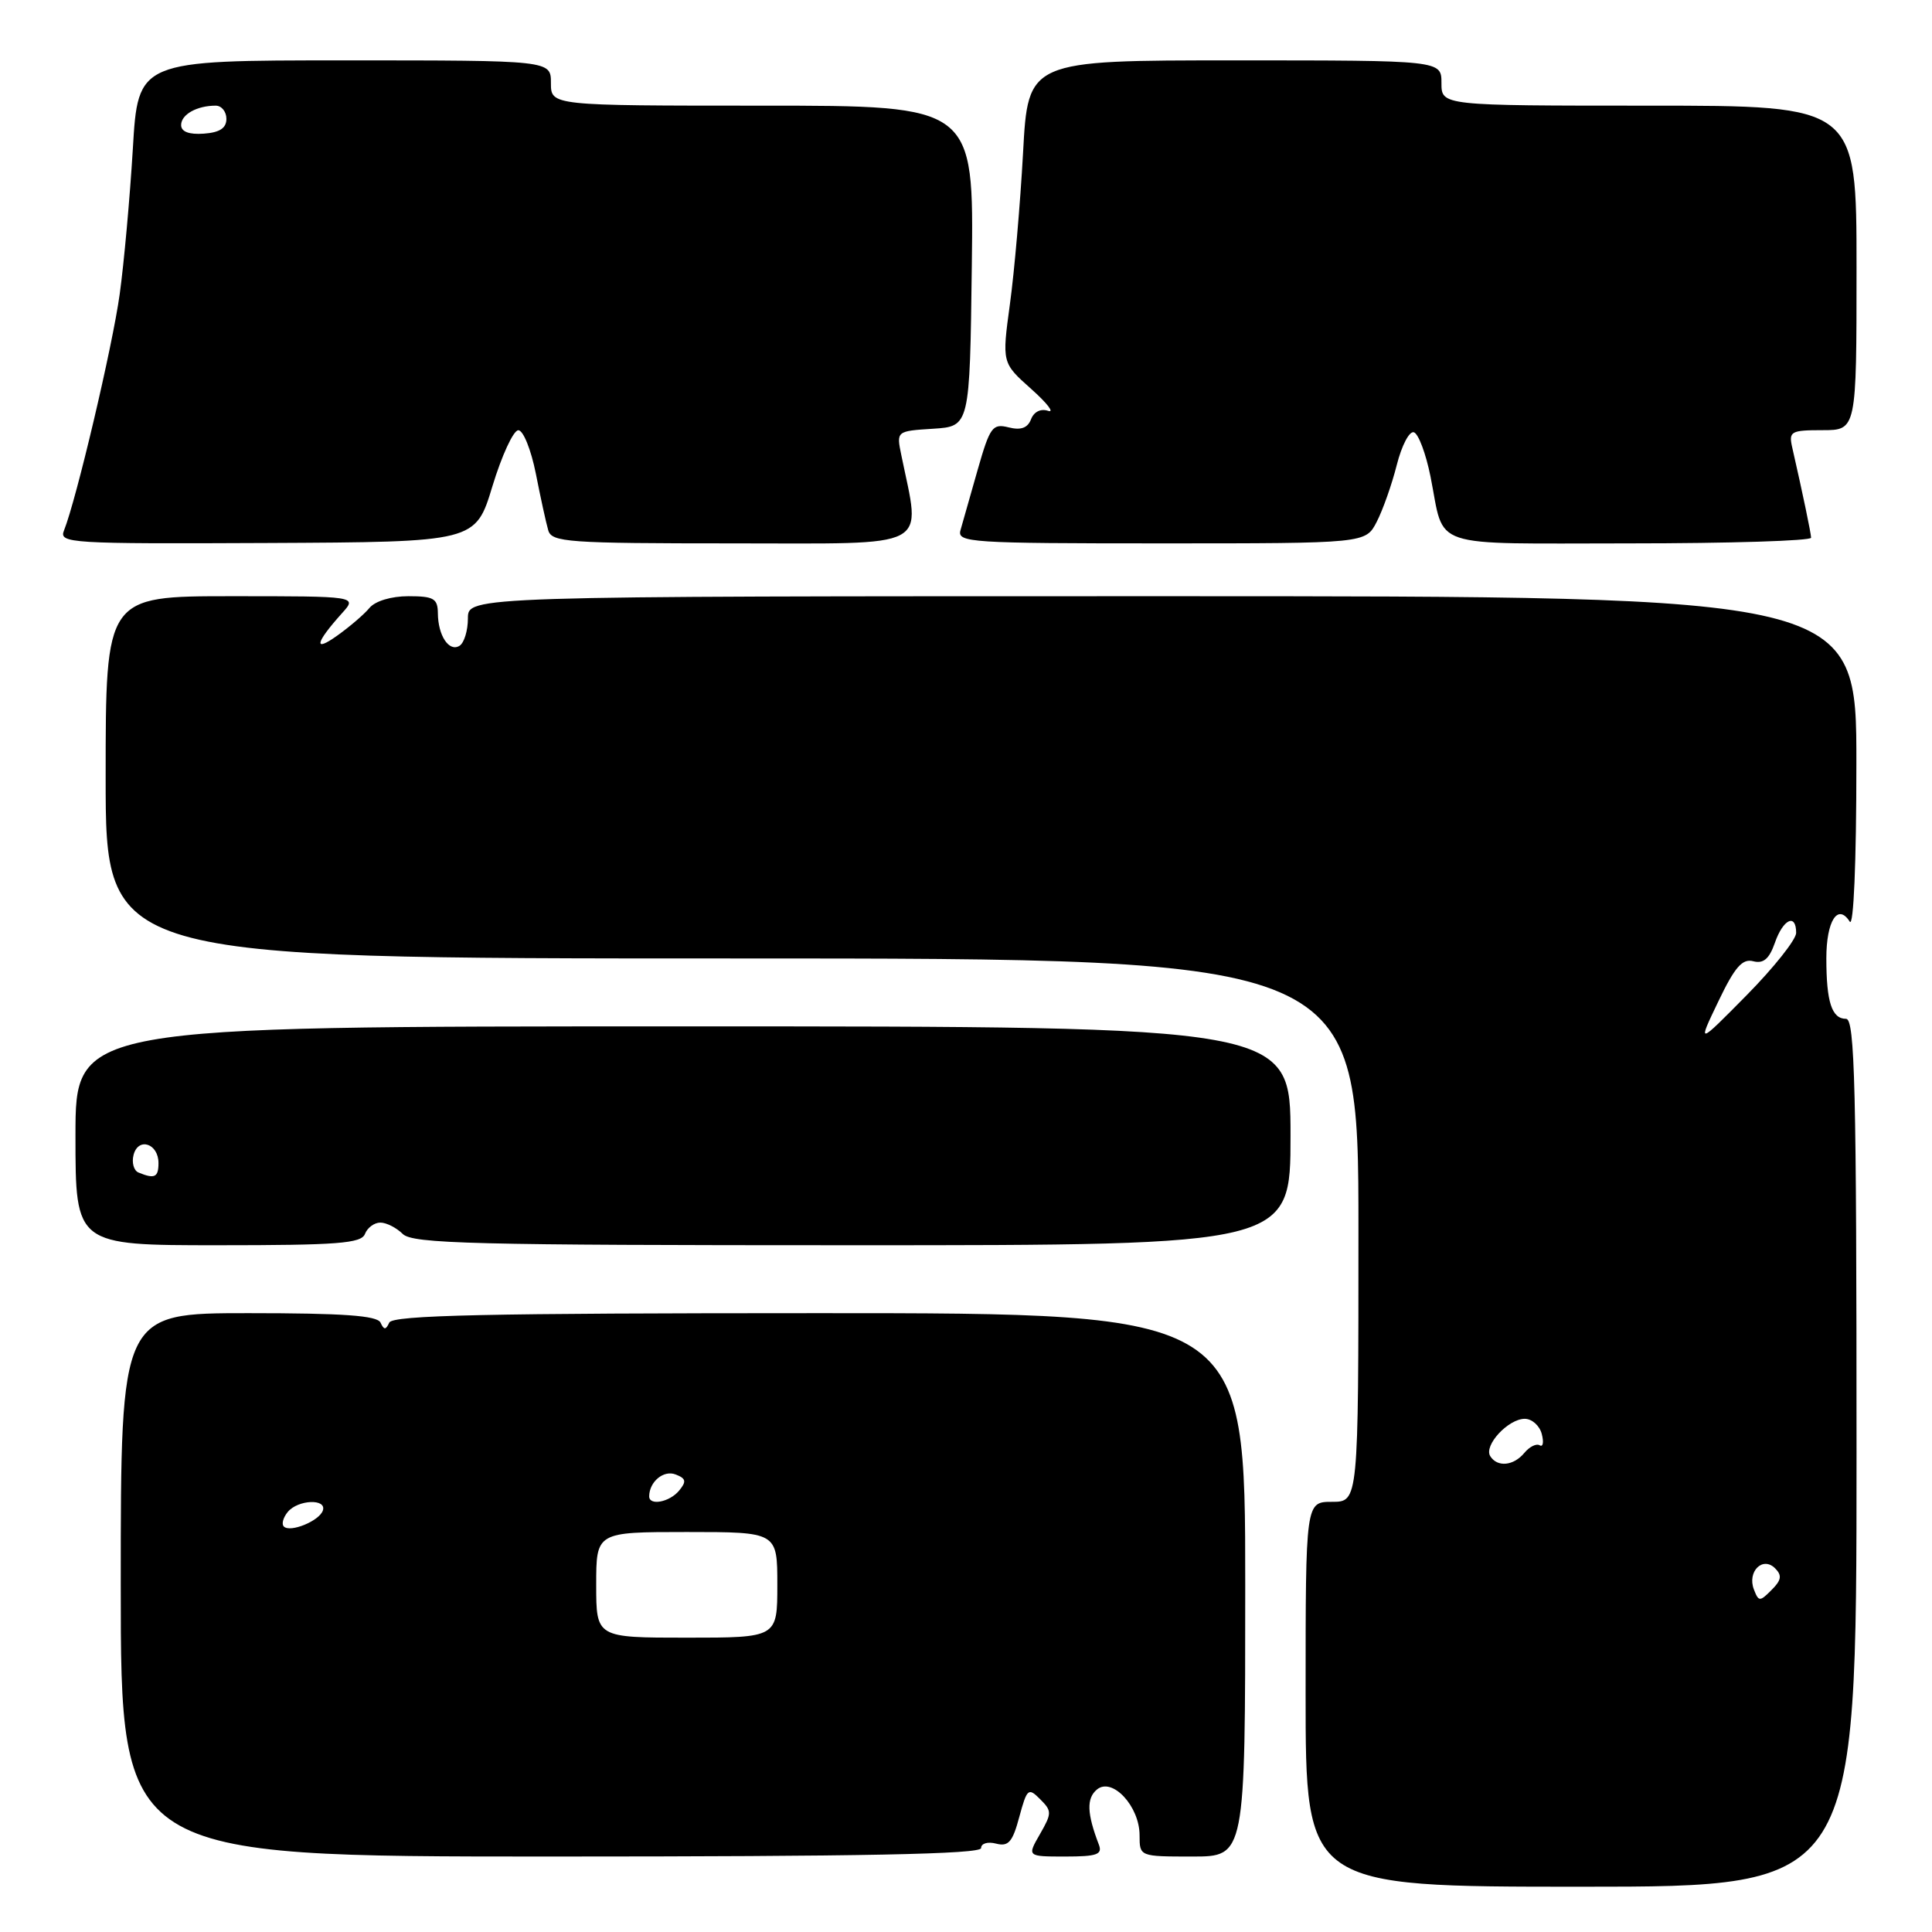 <?xml version="1.0" encoding="UTF-8" standalone="no"?>
<!DOCTYPE svg PUBLIC "-//W3C//DTD SVG 1.1//EN" "http://www.w3.org/Graphics/SVG/1.1/DTD/svg11.dtd" >
<svg xmlns="http://www.w3.org/2000/svg" xmlns:xlink="http://www.w3.org/1999/xlink" version="1.1" viewBox="0 0 256 256">
 <g >
 <path fill="currentColor"
d=" M 246.00 192.50 C 246.00 144.02 245.78 135.00 244.61 135.00 C 242.72 135.00 242.00 132.77 242.00 126.98 C 242.00 122.02 243.52 119.64 245.10 122.12 C 245.61 122.93 245.98 114.32 245.98 101.25 C 246.00 79.00 246.00 79.00 154.00 79.00 C 62.00 79.00 62.00 79.00 62.00 81.94 C 62.00 83.56 61.50 85.19 60.89 85.57 C 59.50 86.43 58.04 84.22 58.02 81.25 C 58.00 79.31 57.47 79.00 54.12 79.00 C 51.84 79.00 49.72 79.64 48.96 80.55 C 48.26 81.40 46.32 83.06 44.66 84.24 C 41.49 86.50 41.78 85.19 45.32 81.25 C 47.35 79.00 47.35 79.00 30.67 79.00 C 14.00 79.00 14.00 79.00 14.00 103.00 C 14.00 127.00 14.00 127.00 97.00 127.00 C 180.00 127.00 180.00 127.00 180.00 163.00 C 180.00 199.00 180.00 199.00 176.50 199.00 C 173.00 199.00 173.00 199.00 173.00 224.50 C 173.00 250.00 173.00 250.00 209.50 250.00 C 246.00 250.00 246.00 250.00 246.00 192.50 Z  M 130.00 244.88 C 130.00 244.26 130.88 244.00 131.99 244.29 C 133.62 244.71 134.17 244.09 135.06 240.76 C 136.08 236.99 136.26 236.83 137.82 238.40 C 139.39 239.96 139.39 240.26 137.80 243.03 C 136.09 246.00 136.09 246.00 141.15 246.00 C 145.37 246.00 146.11 245.73 145.60 244.41 C 144.02 240.29 143.95 238.28 145.35 237.12 C 147.37 235.44 151.00 239.33 151.00 243.19 C 151.00 246.00 151.00 246.00 158.00 246.00 C 165.00 246.00 165.00 246.00 165.00 210.00 C 165.00 174.00 165.00 174.00 108.58 174.00 C 64.43 174.00 52.04 174.27 51.58 175.25 C 51.12 176.25 50.88 176.25 50.42 175.25 C 49.98 174.32 45.47 174.00 32.92 174.00 C 16.00 174.00 16.00 174.00 16.00 210.00 C 16.00 246.00 16.00 246.00 73.00 246.00 C 114.30 246.00 130.00 245.69 130.00 244.88 Z  M 48.36 163.50 C 48.68 162.68 49.59 162.00 50.40 162.00 C 51.20 162.00 52.53 162.68 53.36 163.50 C 54.66 164.80 62.64 165.00 112.93 165.00 C 171.00 165.00 171.00 165.00 171.00 150.50 C 171.00 136.00 171.00 136.00 90.50 136.00 C 10.00 136.00 10.00 136.00 10.00 150.50 C 10.00 165.00 10.00 165.00 28.89 165.00 C 44.76 165.00 47.88 164.76 48.36 163.50 Z  M 65.25 64.42 C 66.49 60.35 68.03 57.01 68.68 57.01 C 69.33 57.00 70.37 59.59 71.00 62.75 C 71.62 65.91 72.36 69.29 72.64 70.25 C 73.09 71.85 75.14 72.00 97.20 72.00 C 123.83 72.00 122.01 72.96 119.43 60.31 C 118.77 57.12 118.77 57.12 123.64 56.81 C 128.50 56.50 128.50 56.50 128.77 35.25 C 129.04 14.00 129.04 14.00 101.02 14.00 C 73.00 14.00 73.00 14.00 73.00 11.00 C 73.00 8.00 73.00 8.00 45.65 8.00 C 18.29 8.00 18.29 8.00 17.60 19.75 C 17.21 26.21 16.43 34.87 15.86 38.98 C 14.90 45.94 10.11 66.23 8.48 70.29 C 7.79 71.99 9.20 72.07 35.38 71.95 C 63.01 71.82 63.01 71.82 65.25 64.42 Z  M 182.42 69.15 C 183.23 67.58 184.43 64.19 185.08 61.61 C 185.73 59.03 186.75 57.08 187.35 57.28 C 187.96 57.49 188.94 60.12 189.55 63.15 C 191.50 72.88 188.87 72.00 215.97 72.00 C 229.19 72.00 239.99 71.66 239.98 71.25 C 239.95 70.58 238.92 65.61 237.47 59.25 C 237.00 57.17 237.31 57.00 241.48 57.00 C 246.00 57.00 246.00 57.00 246.00 35.50 C 246.00 14.00 246.00 14.00 218.50 14.00 C 191.00 14.00 191.00 14.00 191.00 11.00 C 191.00 8.00 191.00 8.00 163.61 8.00 C 136.22 8.00 136.22 8.00 135.56 20.25 C 135.19 26.99 134.41 36.01 133.82 40.29 C 132.76 48.08 132.76 48.08 136.63 51.53 C 138.76 53.43 139.77 54.74 138.88 54.44 C 137.91 54.11 137.00 54.56 136.62 55.55 C 136.17 56.71 135.28 57.04 133.65 56.63 C 131.51 56.09 131.17 56.57 129.54 62.27 C 128.57 65.70 127.54 69.29 127.27 70.25 C 126.80 71.89 128.53 72.00 153.86 72.00 C 180.95 72.00 180.95 72.00 182.42 69.15 Z  M 232.40 210.61 C 231.49 208.24 233.57 206.17 235.21 207.81 C 236.15 208.75 236.05 209.38 234.74 210.68 C 233.18 212.25 233.03 212.24 232.40 210.61 Z  M 197.46 192.94 C 196.59 191.52 199.85 188.00 202.04 188.00 C 202.99 188.00 204.00 188.90 204.29 190.00 C 204.58 191.10 204.46 191.78 204.02 191.51 C 203.58 191.24 202.67 191.69 201.99 192.51 C 200.55 194.25 198.40 194.45 197.46 192.94 Z  M 227.69 132.69 C 229.86 128.15 230.87 126.99 232.31 127.37 C 233.66 127.72 234.43 127.07 235.18 124.93 C 236.27 121.78 238.00 120.97 238.00 123.61 C 238.00 124.49 235.05 128.21 231.45 131.86 C 224.90 138.50 224.90 138.50 227.69 132.69 Z  M 79.00 210.00 C 79.00 203.00 79.00 203.00 91.00 203.00 C 103.00 203.00 103.00 203.00 103.00 210.00 C 103.00 217.00 103.00 217.00 91.00 217.00 C 79.00 217.00 79.00 217.00 79.00 210.00 Z  M 37.61 202.27 C 37.28 201.95 37.52 201.08 38.13 200.34 C 39.49 198.70 43.32 198.55 42.78 200.15 C 42.32 201.53 38.45 203.12 37.61 202.27 Z  M 86.02 198.25 C 86.05 196.32 87.94 194.76 89.51 195.37 C 90.90 195.90 90.99 196.30 89.99 197.51 C 88.71 199.06 85.99 199.56 86.02 198.25 Z  M 18.36 155.37 C 17.73 155.12 17.43 154.06 17.70 153.02 C 18.33 150.64 21.00 151.52 21.00 154.11 C 21.00 156.00 20.49 156.25 18.36 155.37 Z  M 24.00 16.57 C 24.00 15.17 26.09 14.00 28.58 14.00 C 29.36 14.00 30.00 14.79 30.00 15.75 C 30.00 16.98 29.11 17.56 27.00 17.71 C 25.04 17.85 24.00 17.45 24.00 16.57 Z "/>
</g>
</svg>